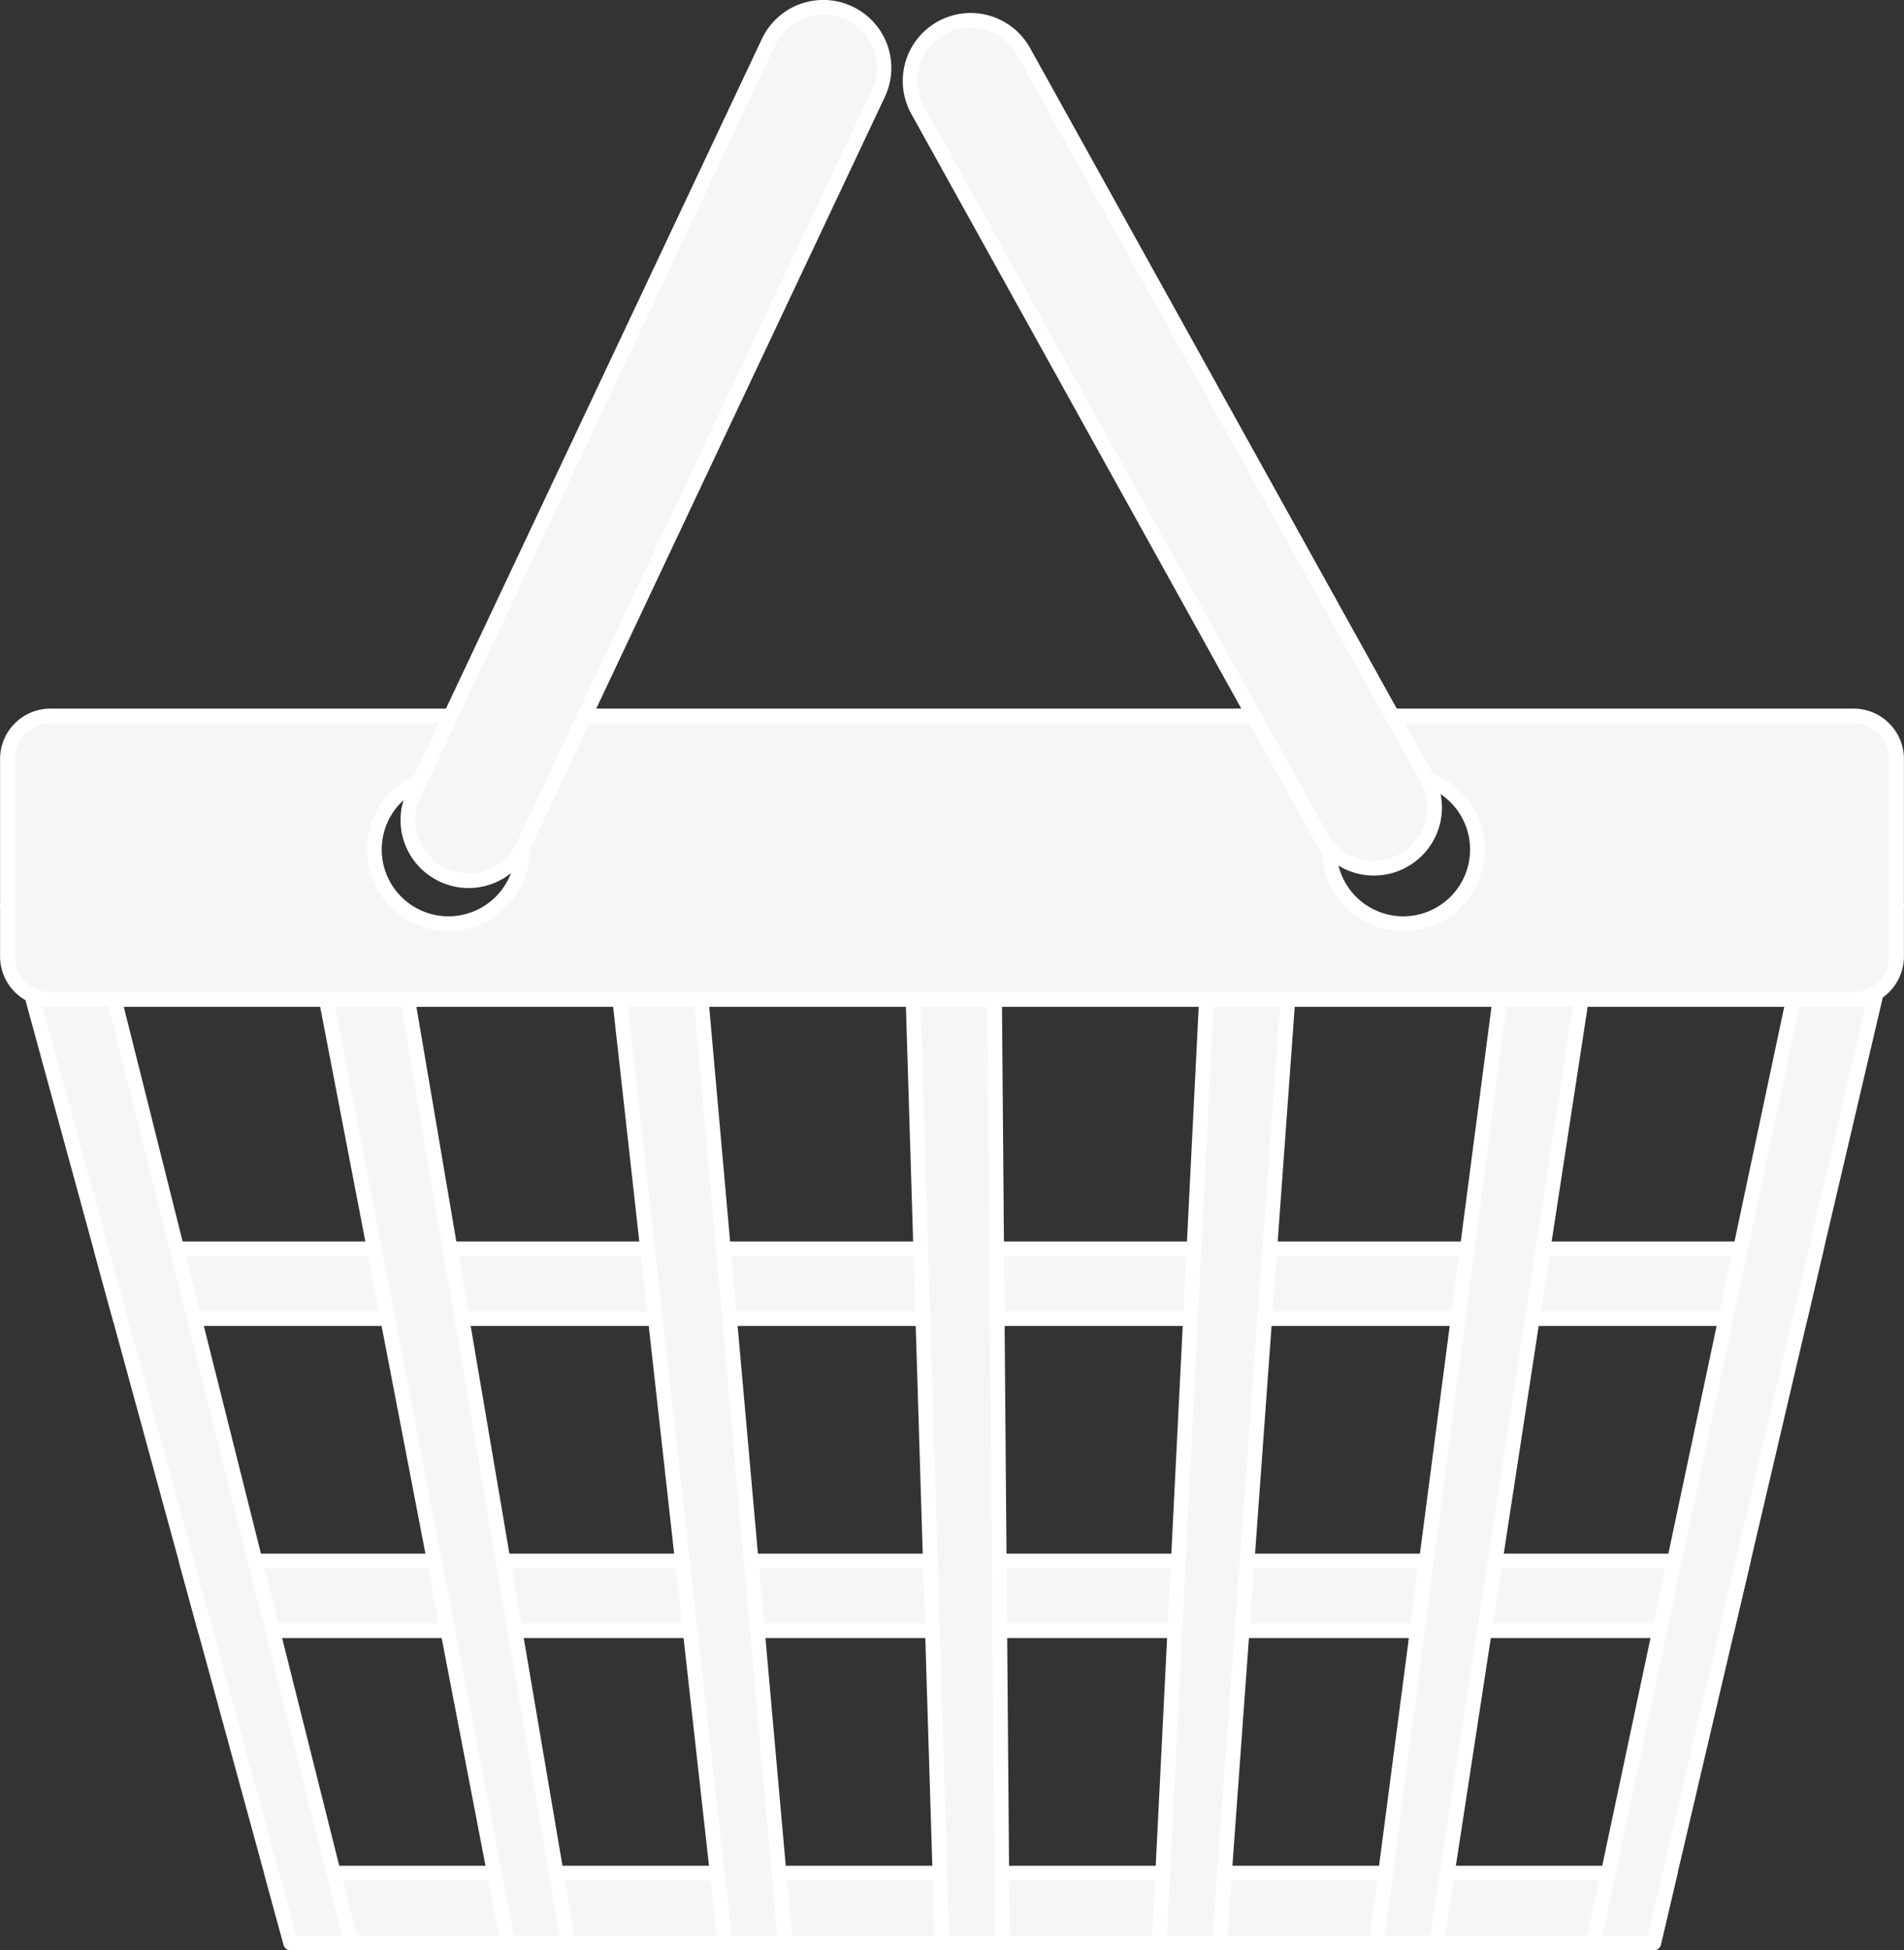 <svg id="Capa_1" data-name="Capa 1" xmlns="http://www.w3.org/2000/svg" viewBox="0 0 259.42 265.68"><rect x="0" y="0" width="259.42" height="265.68" fill="#333333" stroke="none"/><defs><style>.cls-1{fill:#f6f7f5;stroke:#fff;stroke-linecap:round;stroke-linejoin:round;stroke-width:2px;}</style></defs><title>basket</title><polygon class="cls-1" points="225.32 264.68 39.61 264.68 37.01 255.17 227.55 255.17 225.32 264.68"/><polygon class="cls-1" points="235.28 222.15 27.98 222.15 25.38 212.65 237.51 212.65 235.28 222.15"/><polygon class="cls-1" points="245.25 179.63 16.36 179.63 13.76 170.12 247.47 170.12 245.25 179.63"/><polygon class="cls-1" points="39.61 264.68 1 123.44 12.39 123.44 47.83 264.68 39.61 264.68"/><polygon class="cls-1" points="69.19 264.68 42 123.44 53.39 123.44 77.41 264.68 69.19 264.68"/><polygon class="cls-1" points="98.78 264.68 83.01 123.44 94.4 123.44 106.99 264.68 98.78 264.68"/><polygon class="cls-1" points="128.35 264.68 124.01 123.44 135.41 123.44 136.57 264.68 128.35 264.68"/><polygon class="cls-1" points="157.94 264.68 165.01 123.44 176.4 123.44 166.15 264.68 157.94 264.68"/><polygon class="cls-1" points="187.53 264.68 206.02 123.44 217.41 123.44 195.74 264.68 187.53 264.68"/><polygon class="cls-1" points="217.1 264.68 247.03 123.44 258.42 123.44 225.32 264.68 217.1 264.68"/><path class="cls-1" d="M335.44,177.29H89.76a5.87,5.87,0,0,0-5.86,5.86v26.9a5.87,5.87,0,0,0,5.86,5.87H335.44a5.87,5.87,0,0,0,5.86-5.87v-26.9A5.87,5.87,0,0,0,335.44,177.29ZM144,205.59a10.1,10.1,0,1,1,10.1-10.11A10.11,10.11,0,0,1,144,205.59Zm130.09,0a10.1,10.1,0,1,1,10.1-10.11A10.11,10.11,0,0,1,274.11,205.59Z" transform="translate(-82.89 -79.76)"/><path class="cls-1" d="M154.2,195a8.25,8.25,0,0,1-11,3.94h0a8.25,8.25,0,0,1-3.94-11L187.6,85.49a8.25,8.25,0,0,1,11-3.94h0a8.25,8.25,0,0,1,3.94,11Z" transform="translate(-82.89 -79.76)"/><path class="cls-1" d="M277.3,185.74A8.25,8.25,0,0,1,274.09,197h0a8.25,8.25,0,0,1-11.22-3.21l-54.94-99a8.25,8.25,0,0,1,3.21-11.22h0a8.25,8.25,0,0,1,11.22,3.21Z" transform="translate(-82.89 -79.76)"/></svg>